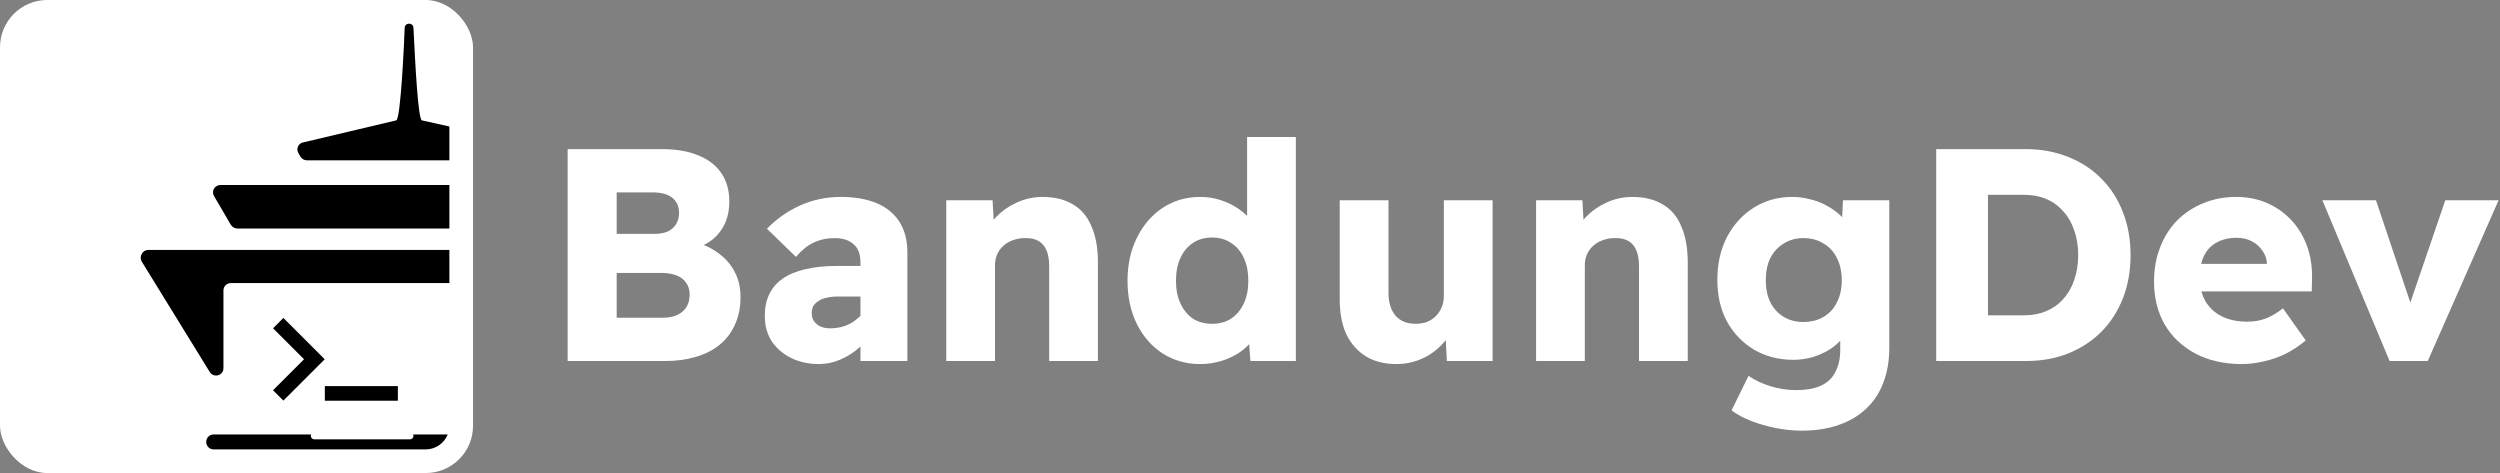 <svg width="1057" height="200" viewBox="0 0 1057 200" fill="none" xmlns="http://www.w3.org/2000/svg">
<rect x="0" y="0" width="1057" height="200" fill="#808080" stroke="none"/>
<path d="M240 152.64V63.04H279.68C285.909 63.04 291.115 63.936 295.296 65.728C299.563 67.435 302.805 69.952 305.024 73.28C307.243 76.523 308.352 80.491 308.352 85.184C308.352 90.219 307.072 94.443 304.512 97.856C302.037 101.269 298.453 103.659 293.76 105.024L293.632 102.336C297.472 103.275 300.843 104.853 303.744 107.072C306.731 109.205 309.035 111.851 310.656 115.008C312.277 118.08 313.088 121.579 313.088 125.504C313.088 130.027 312.277 133.995 310.656 137.408C309.12 140.821 306.901 143.68 304 145.984C301.184 148.203 297.813 149.867 293.888 150.976C290.048 152.085 285.781 152.64 281.088 152.64H240ZM260.736 134.336H280.192C283.776 134.336 286.549 133.483 288.512 131.776C290.56 130.069 291.584 127.637 291.584 124.48C291.584 122.517 291.072 120.853 290.048 119.488C289.109 118.123 287.744 117.099 285.952 116.416C284.16 115.733 282.027 115.392 279.552 115.392H260.736V134.336ZM260.736 98.88H276.736C278.955 98.88 280.832 98.539 282.368 97.856C283.904 97.088 285.056 96.064 285.824 94.784C286.677 93.419 287.104 91.84 287.104 90.048C287.104 87.317 286.165 85.184 284.288 83.648C282.411 82.112 279.595 81.344 275.84 81.344H260.736V98.88Z" fill="white"/>
<path d="M363.801 152.64V110.912C363.801 107.413 362.82 104.853 360.857 103.232C358.98 101.525 356.334 100.672 352.921 100.672C349.593 100.672 346.606 101.312 343.961 102.592C341.401 103.787 338.926 105.792 336.537 108.608L324.249 96.704C328.345 92.523 333.038 89.237 338.329 86.848C343.62 84.459 349.38 83.264 355.609 83.264C361.326 83.264 366.276 84.117 370.457 85.824C374.638 87.531 377.881 90.133 380.185 93.632C382.489 97.131 383.641 101.568 383.641 106.944V152.64H363.801ZM346.137 153.92C341.87 153.92 337.988 153.067 334.489 151.36C331.076 149.653 328.345 147.307 326.297 144.32C324.334 141.248 323.353 137.664 323.353 133.568C323.353 130.069 323.993 126.997 325.273 124.352C326.553 121.707 328.43 119.531 330.905 117.824C333.465 116.032 336.622 114.709 340.377 113.856C344.217 112.917 348.654 112.448 353.689 112.448H374.297L373.145 125.376H354.201C352.409 125.376 350.83 125.547 349.465 125.888C348.1 126.144 346.948 126.613 346.009 127.296C345.07 127.893 344.345 128.619 343.833 129.472C343.406 130.325 343.193 131.349 343.193 132.544C343.193 133.824 343.534 134.933 344.217 135.872C344.9 136.811 345.796 137.536 346.905 138.048C348.1 138.56 349.465 138.816 351.001 138.816C353.22 138.816 355.31 138.475 357.273 137.792C359.321 137.024 361.113 135.957 362.649 134.592C364.27 133.227 365.55 131.648 366.489 129.856L370.073 139.072C368.281 141.973 366.105 144.533 363.545 146.752C361.07 148.971 358.34 150.72 355.353 152C352.452 153.28 349.38 153.92 346.137 153.92Z" fill="white"/>
<path d="M400.077 152.64V84.672H419.661L420.429 98.496L416.205 100.032C417.144 96.96 418.808 94.187 421.197 91.712C423.672 89.152 426.616 87.104 430.029 85.568C433.442 84.032 437.026 83.264 440.781 83.264C445.901 83.264 450.21 84.331 453.709 86.464C457.208 88.512 459.81 91.627 461.517 95.808C463.309 99.904 464.205 104.981 464.205 111.04V152.64H443.597V112.576C443.597 109.845 443.213 107.584 442.445 105.792C441.677 104 440.525 102.677 438.989 101.824C437.453 100.971 435.533 100.587 433.229 100.672C431.437 100.672 429.773 100.971 428.237 101.568C426.701 102.08 425.336 102.891 424.141 104C423.032 105.024 422.178 106.219 421.581 107.584C420.984 108.949 420.685 110.485 420.685 112.192V152.64H410.317C408.098 152.64 406.093 152.64 404.301 152.64C402.594 152.64 401.186 152.64 400.077 152.64Z" fill="white"/>
<path d="M507.308 153.92C501.505 153.92 496.257 152.427 491.564 149.44C486.956 146.453 483.329 142.315 480.684 137.024C478.039 131.648 476.716 125.547 476.716 118.72C476.716 111.893 478.039 105.835 480.684 100.544C483.329 95.168 486.956 90.944 491.564 87.872C496.257 84.8 501.548 83.264 507.436 83.264C510.508 83.264 513.452 83.733 516.268 84.672C519.169 85.611 521.729 86.891 523.948 88.512C526.252 90.133 528.129 91.968 529.58 94.016C531.031 96.064 531.927 98.24 532.268 100.544L527.276 101.696V57.92H547.884V152.64H528.684L527.532 137.28L531.628 138.048C531.457 140.096 530.689 142.101 529.324 144.064C527.959 145.941 526.124 147.648 523.82 149.184C521.601 150.635 519.084 151.787 516.268 152.64C513.452 153.493 510.465 153.92 507.308 153.92ZM512.428 136.896C515.585 136.896 518.273 136.171 520.492 134.72C522.796 133.184 524.588 131.051 525.868 128.32C527.148 125.589 527.788 122.389 527.788 118.72C527.788 114.965 527.148 111.723 525.868 108.992C524.588 106.261 522.796 104.171 520.492 102.72C518.273 101.184 515.585 100.416 512.428 100.416C509.356 100.416 506.668 101.184 504.364 102.72C502.145 104.171 500.396 106.261 499.116 108.992C497.836 111.723 497.196 114.965 497.196 118.72C497.196 122.389 497.836 125.589 499.116 128.32C500.396 131.051 502.145 133.184 504.364 134.72C506.668 136.171 509.356 136.896 512.428 136.896Z" fill="white"/>
<path d="M590.37 153.92C585.421 153.92 581.154 152.853 577.57 150.72C573.986 148.501 571.213 145.387 569.25 141.376C567.373 137.28 566.434 132.373 566.434 126.656V84.672H587.042V123.584C587.042 127.765 588.023 131.051 589.986 133.44C592.034 135.744 594.85 136.896 598.434 136.896C600.226 136.896 601.847 136.64 603.298 136.128C604.749 135.531 605.986 134.72 607.01 133.696C608.119 132.587 608.973 131.307 609.57 129.856C610.167 128.405 610.466 126.827 610.466 125.12V84.672H631.074V152.64H611.746L610.978 138.688L614.69 137.152C613.751 140.309 612.045 143.168 609.57 145.728C607.181 148.288 604.322 150.293 600.994 151.744C597.666 153.195 594.125 153.92 590.37 153.92Z" fill="white"/>
<path d="M649.452 152.64V84.672H669.036L669.804 98.496L665.58 100.032C666.519 96.96 668.183 94.187 670.572 91.712C673.047 89.152 675.991 87.104 679.404 85.568C682.817 84.032 686.401 83.264 690.156 83.264C695.276 83.264 699.585 84.331 703.084 86.464C706.583 88.512 709.185 91.627 710.892 95.808C712.684 99.904 713.58 104.981 713.58 111.04V152.64H692.972V112.576C692.972 109.845 692.588 107.584 691.82 105.792C691.052 104 689.9 102.677 688.364 101.824C686.828 100.971 684.908 100.587 682.604 100.672C680.812 100.672 679.148 100.971 677.612 101.568C676.076 102.08 674.711 102.891 673.516 104C672.407 105.024 671.553 106.219 670.956 107.584C670.359 108.949 670.06 110.485 670.06 112.192V152.64H659.692C657.473 152.64 655.468 152.64 653.676 152.64C651.969 152.64 650.561 152.64 649.452 152.64Z" fill="white"/>
<path d="M761.931 182.08C756.47 182.08 750.966 181.269 745.419 179.648C739.958 178.112 735.52 176.064 732.107 173.504L739.275 158.912C742.006 160.789 745.078 162.24 748.491 163.264C751.99 164.373 755.616 164.928 759.371 164.928C763.723 164.928 767.264 164.288 769.995 163.008C772.726 161.728 774.731 159.808 776.011 157.248C777.376 154.688 778.059 151.488 778.059 147.648V136.384L781.899 137.152C781.387 139.797 779.936 142.272 777.547 144.576C775.243 146.88 772.384 148.715 768.971 150.08C765.558 151.445 761.974 152.128 758.219 152.128C752.075 152.128 746.571 150.72 741.707 147.904C736.843 145.003 733.003 141.035 730.187 136C727.456 130.88 726.091 124.992 726.091 118.336C726.091 111.509 727.456 105.451 730.187 100.16C733.003 94.869 736.8 90.731 741.579 87.744C746.358 84.757 751.734 83.264 757.707 83.264C760.182 83.264 762.571 83.563 764.875 84.16C767.264 84.672 769.44 85.44 771.403 86.464C773.451 87.488 775.243 88.64 776.779 89.92C778.4 91.2 779.723 92.608 780.747 94.144C781.771 95.68 782.411 97.216 782.667 98.752L778.443 100.032L779.211 84.672H798.795V147.008C798.795 152.555 797.942 157.504 796.235 161.856C794.614 166.208 792.182 169.877 788.939 172.864C785.782 175.851 781.942 178.112 777.419 179.648C772.896 181.269 767.734 182.08 761.931 182.08ZM762.443 136.128C765.771 136.128 768.63 135.403 771.019 133.952C773.494 132.501 775.371 130.453 776.651 127.808C778.016 125.163 778.699 122.091 778.699 118.592C778.699 114.923 778.016 111.765 776.651 109.12C775.371 106.475 773.494 104.427 771.019 102.976C768.63 101.44 765.771 100.672 762.443 100.672C759.286 100.672 756.512 101.44 754.123 102.976C751.734 104.427 749.856 106.475 748.491 109.12C747.211 111.765 746.571 114.88 746.571 118.464C746.571 122.048 747.211 125.163 748.491 127.808C749.856 130.453 751.734 132.501 754.123 133.952C756.512 135.403 759.286 136.128 762.443 136.128Z" fill="white"/>
<path d="M818.625 152.64V63.04H856.385C862.956 63.04 868.972 64.149 874.433 66.368C879.894 68.501 884.588 71.573 888.513 75.584C892.438 79.509 895.468 84.245 897.601 89.792C899.734 95.253 900.801 101.269 900.801 107.84C900.801 114.496 899.734 120.555 897.601 126.016C895.468 131.477 892.438 136.213 888.513 140.224C884.588 144.149 879.894 147.221 874.433 149.44C869.057 151.573 863.041 152.64 856.385 152.64H818.625ZM840.513 137.536L837.697 133.312H855.745C859.244 133.312 862.401 132.715 865.217 131.52C868.033 130.325 870.422 128.619 872.385 126.4C874.433 124.096 875.969 121.408 876.993 118.336C878.102 115.179 878.657 111.68 878.657 107.84C878.657 104 878.102 100.544 876.993 97.472C875.969 94.315 874.433 91.627 872.385 89.408C870.422 87.104 868.033 85.355 865.217 84.16C862.401 82.965 859.244 82.368 855.745 82.368H837.313L840.513 78.4V137.536Z" fill="white"/>
<path d="M947.836 153.92C940.327 153.92 933.756 152.427 928.124 149.44C922.577 146.453 918.268 142.357 915.196 137.152C912.209 131.861 910.716 125.845 910.716 119.104C910.716 113.813 911.569 108.992 913.276 104.64C914.983 100.203 917.372 96.405 920.444 93.248C923.601 90.091 927.271 87.659 931.452 85.952C935.719 84.16 940.369 83.264 945.404 83.264C950.183 83.264 954.535 84.117 958.46 85.824C962.385 87.531 965.799 89.92 968.7 92.992C971.601 96.064 973.82 99.691 975.356 103.872C976.892 108.053 977.617 112.619 977.532 117.568L977.404 123.2H923.388L920.316 111.552H960.636L958.46 113.856V111.296C958.289 109.163 957.607 107.328 956.412 105.792C955.303 104.171 953.809 102.891 951.932 101.952C950.14 101.013 948.092 100.544 945.788 100.544C942.375 100.544 939.473 101.227 937.084 102.592C934.78 103.872 933.031 105.749 931.836 108.224C930.641 110.699 930.044 113.771 930.044 117.44C930.044 121.109 930.812 124.352 932.348 127.168C933.969 129.984 936.273 132.16 939.26 133.696C942.332 135.232 945.959 136 950.14 136C952.956 136 955.516 135.573 957.82 134.72C960.124 133.867 962.599 132.416 965.244 130.368L974.844 143.936C972.199 146.155 969.383 148.032 966.396 149.568C963.409 151.019 960.337 152.085 957.18 152.768C954.108 153.536 950.993 153.92 947.836 153.92Z" fill="white"/>
<path d="M1010.32 152.64L981.903 84.672H1004.56L1021.46 134.976L1016.46 135.616L1033.87 84.672H1056.4L1026.45 152.64H1010.32Z" fill="white"/>
<rect width="200" height="200" rx="20" fill="white"/>
<path d="M137.339 169.424V163.249H168.216V169.424H137.339Z" fill="black"/>
<path d="M115.444 138.796L119.811 134.43L137.278 151.897L119.811 169.364L115.444 164.997L128.544 151.897L115.444 138.796Z" fill="black"/>
<path d="M178.378 50.889L190 53.487V67.78H129.765C128.666 67.78 127.705 67.231 127.018 66.269L126.194 64.759C125.096 62.974 126.057 60.639 128.117 60.227L167.529 50.889C169.452 50.477 170.962 16.145 171.1 11.751C171.168 10.584 172.061 10 172.954 10C173.846 10 174.739 10.584 174.808 11.751C174.846 12.39 174.907 13.619 174.988 15.259C175.48 25.254 176.727 50.535 178.378 50.889Z" fill="black"/>
<path d="M93.236 78.217H190V96.618H100.377C99.278 96.618 98.317 96.069 97.63 95.108L90.489 82.886C89.254 80.826 90.764 78.217 93.236 78.217Z" fill="black"/>
<path d="M62.612 105.682H190V119.689H97.63C95.845 119.689 94.472 121.062 94.472 122.848V155.669C94.472 158.827 90.352 159.926 88.704 157.316L59.866 110.488C58.767 108.428 60.278 105.682 62.612 105.682Z" fill="black"/>
<path d="M174.67 183.683H189.3C187.833 187.383 184.222 190 180 190H90.352C88.567 190 87.194 188.627 87.194 186.842C87.194 185.056 88.567 183.683 90.352 183.683H131.55C131.413 183.958 131.413 184.095 131.413 184.37C131.413 185.056 132.099 185.743 132.786 185.743H173.434C174.121 185.743 174.808 185.056 174.808 184.37C174.808 184.095 174.808 183.958 174.67 183.683Z" fill="black"/>
</svg>
